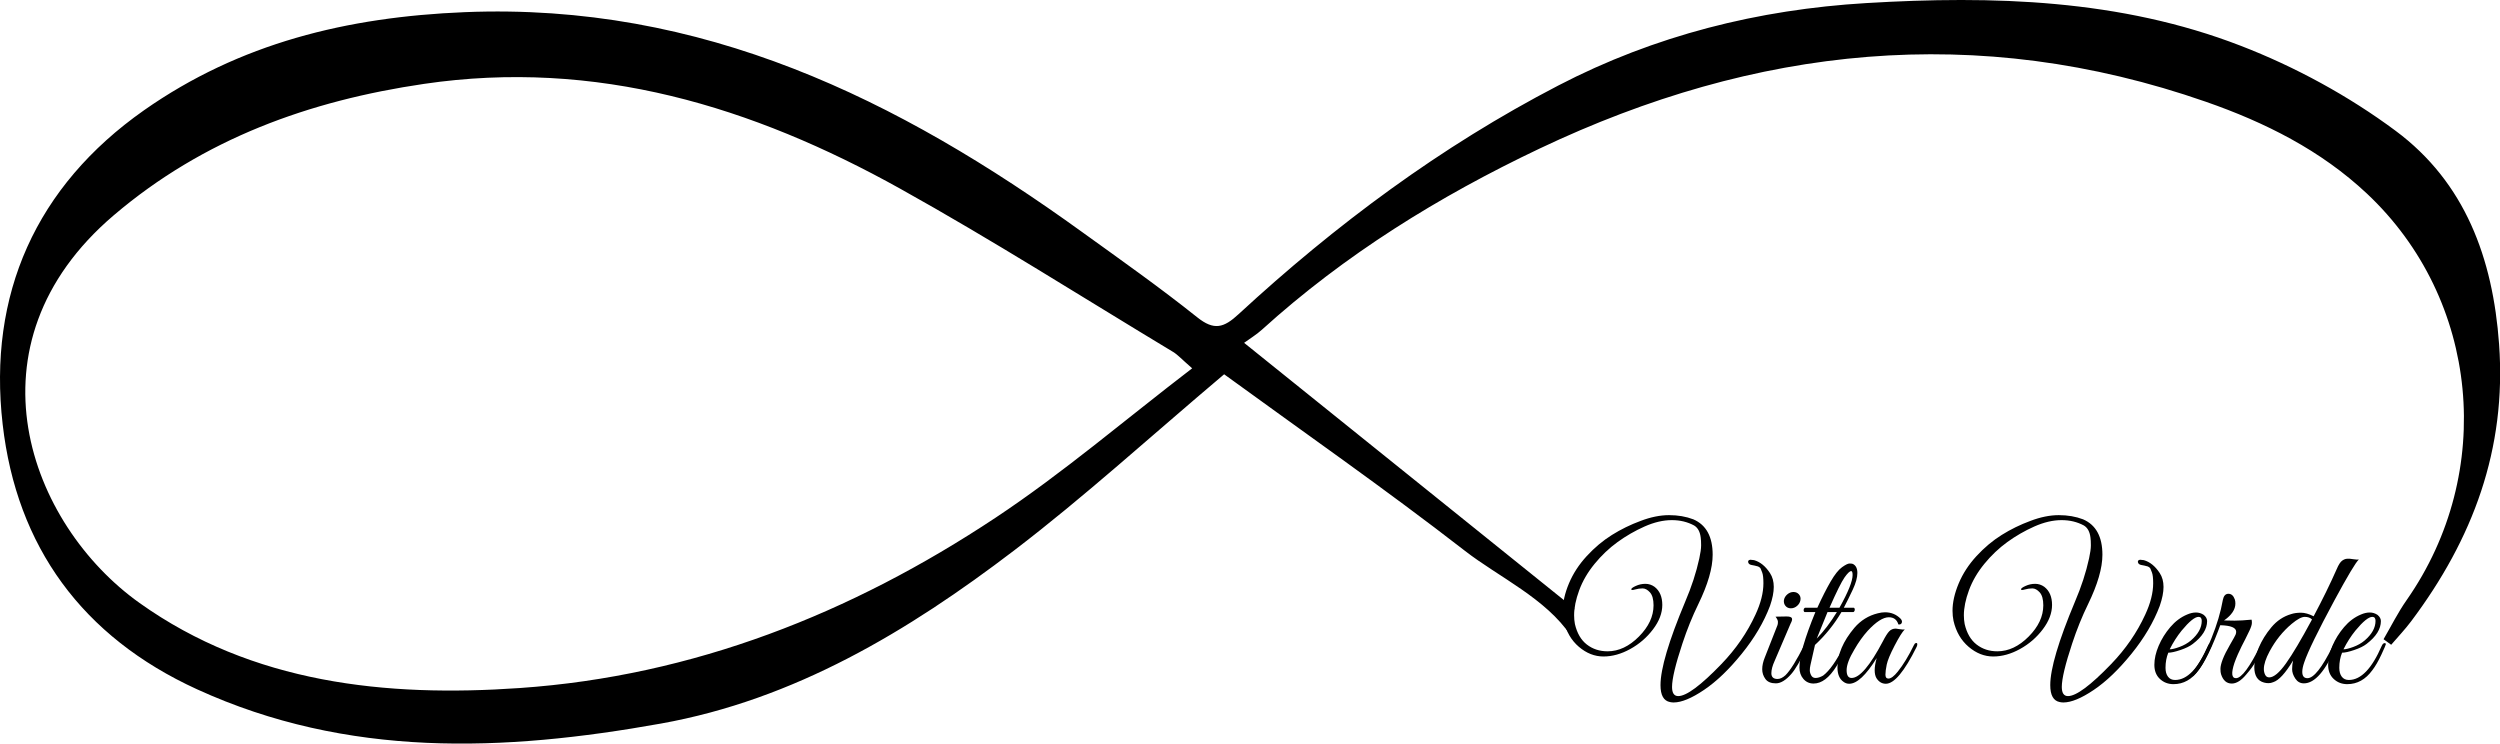 <svg version="1.1" xmlns="http://www.w3.org/2000/svg" viewBox="0 0 427 127">
<g>
	<path style="fill-rule:evenodd;clip-rule:evenodd;" d="M212.493,58.557c0.93-0.69,2.08-1.37,3.05-2.25
		c14.17-12.84,30.25-22.78,47.439-30.94c36.84-17.49,74.69-21.6,113.74-8c10.15,3.53,19.67,8.3,27.55,15.7
		c19.24,18.08,22.021,47.629,6.78,69.43c-1.48,2.109-2.64,4.449-3.94,6.68c0.431,0.32,0.87,0.63,1.301,0.95
		c1.14-1.33,2.359-2.61,3.409-4.01c10.53-14.021,16.32-29.4,15.021-47.331c-1.061-14.69-5.82-27.64-17.68-36.45
		c-8.021-5.96-17.15-10.93-26.48-14.53c-20.54-7.94-42.26-8.58-63.95-7.28c-18.399,1.1-36.08,5.51-52.58,14.08
		c-20.06,10.41-38.029,23.76-54.59,39.04c-2.54,2.35-4.19,2.86-7.1,0.53c-6.36-5.08-13.03-9.78-19.63-14.54
		c-31.5-22.75-64.95-39.21-105.46-37.56c-20.1,0.82-38.45,5.3-54.78,16.76c-18.46,12.97-26.69,31.47-24.14,53.63
		c2.39,20.88,13.6,36.3,33.19,45.26c25.74,11.771,52.4,10.67,79.23,5.86c22.83-4.09,42.26-15.78,60.35-29.58
		c11.99-9.15,23.16-19.36,35.86-30.08c13.32,9.7,27.49,19.58,41.12,30.15c5.761,4.479,13.83,8.119,18.11,14.529
		c0.34-0.319-0.45-0.8,0-1c0.04-1.3,0.24-2.52,0.59-3.67 M170.023,88.437c-24.61,16.33-51.63,27.03-81.26,29.08
		c-22.84,1.59-45.63-0.78-64.93-14.53c-18.87-13.439-30.34-44.129-4.4-66.22c15.36-13.08,33.4-19.56,52.99-22.44
		c29.35-4.32,56.08,3.85,81.31,17.89c15.82,8.8,31.12,18.55,46.63,27.89c0.81,0.49,1.45,1.23,3.26,2.8
		C192.193,71.658,181.583,80.767,170.023,88.437z"/>
	<g>
		<path d="M285.858,119.981c-0.204,0-0.408-0.022-0.612-0.067c-1.088-0.204-1.632-1.168-1.632-2.891
			c0-2.788,1.405-7.536,4.216-14.246c1.088-2.538,1.893-5.009,2.414-7.411c0.204-0.93,0.307-1.672,0.307-2.228
			c0-0.555-0.023-0.991-0.068-1.309c-0.113-0.997-0.487-1.688-1.122-2.074c-1.134-0.612-2.402-0.918-3.808-0.918
			c-1.474,0-3.026,0.362-4.658,1.088s-3.168,1.609-4.607,2.652s-2.748,2.283-3.927,3.723s-2.057,2.947-2.635,4.522
			s-0.867,2.997-0.867,4.267c0,0.521,0.045,1.02,0.136,1.496c0.362,1.563,1.043,2.731,2.04,3.502s2.176,1.156,3.536,1.156
			c1.904,0,3.689-0.839,5.355-2.517c1.666-1.677,2.499-3.456,2.499-5.338c0-1.02-0.204-1.756-0.612-2.21
			c-0.408-0.453-0.828-0.68-1.258-0.68c-0.431,0-0.862,0.062-1.292,0.187c-0.432,0.125-0.646,0.114-0.646-0.034
			c0-0.146,0.261-0.34,0.782-0.577c0.521-0.238,1.065-0.357,1.632-0.357s1.088,0.17,1.564,0.51c0.884,0.681,1.325,1.712,1.325,3.094
			c0,1.384-0.526,2.771-1.58,4.165c-1.055,1.395-2.353,2.517-3.894,3.366c-1.542,0.851-3.065,1.275-4.573,1.275
			s-2.906-0.55-4.198-1.649c-1.292-1.099-2.154-2.578-2.584-4.437c-0.113-0.544-0.171-1.122-0.171-1.734
			c0-1.428,0.352-2.98,1.055-4.658c0.702-1.677,1.717-3.235,3.043-4.675s2.759-2.641,4.301-3.604
			c1.541-0.964,3.173-1.763,4.896-2.397c1.722-0.657,3.343-0.986,4.861-0.986s2.901,0.238,4.148,0.715
			c2.198,0.951,3.298,2.97,3.298,6.052c0,2.267-0.816,5.077-2.448,8.432c-1.02,2.086-1.927,4.33-2.72,6.732
			c-1.179,3.559-1.769,6.029-1.769,7.412c0,1.042,0.352,1.563,1.055,1.563c1.405,0,3.864-1.824,7.378-5.474
			c2.47-2.562,4.408-5.372,5.813-8.433c0.906-1.948,1.36-3.739,1.36-5.371c0-0.861-0.068-1.468-0.204-1.819s-0.227-0.578-0.271-0.68
			c-0.046-0.103-0.137-0.192-0.272-0.272c-0.136-0.079-0.227-0.119-0.271-0.119c-0.318-0.09-0.646-0.164-0.986-0.221
			s-0.539-0.209-0.595-0.459c-0.058-0.249,0.062-0.396,0.356-0.442l0.646,0.068c1.042,0.295,1.949,1.031,2.72,2.21
			c0.431,0.657,0.646,1.445,0.646,2.363s-0.215,2-0.646,3.247c-1.043,2.766-2.652,5.49-4.828,8.177
			c-2.176,2.686-4.324,4.743-6.443,6.171S287.195,119.981,285.858,119.981z"/>
		<path d="M303.605,115.969c0.431,0,0.885-0.215,1.36-0.646c0.838-0.839,1.904-2.551,3.196-5.135
			c0.158-0.34,0.316-0.441,0.476-0.306c0.045,0.046,0.068,0.119,0.068,0.221c0,0.103-0.091,0.352-0.272,0.748
			c-0.182,0.397-0.346,0.754-0.493,1.071s-0.431,0.833-0.85,1.547c-0.42,0.714-0.799,1.264-1.139,1.649
			c-0.93,1.065-1.809,1.598-2.636,1.598s-1.422-0.249-1.784-0.748c-0.363-0.498-0.544-1.054-0.544-1.666s0.146-1.28,0.441-2.006
			l2.176-5.542c0.046-0.136,0.068-0.317,0.068-0.544s-0.136-0.521-0.408-0.884l1.87-0.034c0.521,0,0.827,0.097,0.918,0.289
			s0.022,0.493-0.204,0.9l-2.72,6.358c-0.386,0.839-0.578,1.553-0.578,2.142C302.551,115.641,302.903,115.969,303.605,115.969z
			 M306.937,103.492c-0.317,0.271-0.669,0.407-1.054,0.407c-0.386,0-0.691-0.136-0.918-0.407c-0.227-0.272-0.317-0.601-0.272-0.986
			c0.068-0.385,0.261-0.714,0.578-0.986c0.317-0.271,0.669-0.408,1.055-0.408c0.385,0,0.696,0.137,0.935,0.408
			c0.238,0.272,0.323,0.602,0.255,0.986C307.448,102.891,307.254,103.219,306.937,103.492z"/>
		<path d="M307.345,113.998c0-1.882,0.906-5.032,2.72-9.452h-1.768c-0.113,0-0.188-0.062-0.221-0.188
			c-0.034-0.124-0.023-0.249,0.033-0.374c0.057-0.124,0.142-0.187,0.256-0.187h2.04c0.815-1.79,1.575-3.286,2.277-4.488
			c0.702-1.201,1.349-2.011,1.938-2.431c0.589-0.419,1.014-0.629,1.274-0.629s0.447,0.022,0.562,0.067
			c0.521,0.25,0.782,0.766,0.782,1.548c0,0.781-0.262,1.729-0.782,2.839c-0.521,1.11-1.032,2.142-1.53,3.094h1.632
			c0.113,0,0.188,0.062,0.222,0.187c0.033,0.125,0.021,0.25-0.034,0.374c-0.057,0.125-0.143,0.188-0.255,0.188h-1.973
			c-1.246,2.107-2.754,3.978-4.521,5.61l-0.782,3.468c-0.068,0.295-0.102,0.584-0.102,0.867s0.079,0.572,0.237,0.866
			c0.158,0.295,0.408,0.442,0.748,0.442c0.386,0,0.816-0.136,1.292-0.408c1.088-0.815,2.289-2.527,3.604-5.134
			c0.09-0.204,0.198-0.328,0.322-0.374c0.125-0.045,0.198-0.017,0.222,0.085c0.022,0.102-0.012,0.267-0.103,0.493
			c-0.748,1.563-1.337,2.675-1.768,3.332c-1.224,1.972-2.527,2.958-3.91,2.958c-0.703,0-1.281-0.261-1.734-0.782
			S307.345,114.791,307.345,113.998z M313.738,104.545h-1.599c-0.271,0.635-0.884,2.142-1.836,4.521
			C311.527,107.798,312.671,106.291,313.738,104.545z M314.179,103.797c1.496-2.675,2.244-4.533,2.244-5.576
			c0-0.453-0.08-0.68-0.238-0.68c-0.249,0-0.629,0.362-1.139,1.088s-1.366,2.448-2.567,5.168H314.179z"/>
		<path d="M323.597,110.274c-0.748,1.44-1.196,2.517-1.343,3.23c-0.148,0.714-0.222,1.292-0.222,1.734
			c0,0.441,0.171,0.662,0.511,0.662c0.43,0,0.963-0.396,1.598-1.189c0.929-1.156,1.848-2.663,2.754-4.522
			c0.091-0.204,0.192-0.316,0.306-0.34c0.182-0.067,0.272,0,0.272,0.204c0,0.113-0.034,0.25-0.102,0.408
			c-2.086,4.216-3.843,6.324-5.271,6.324c-0.657,0-1.19-0.317-1.598-0.952c-0.204-0.34-0.307-0.793-0.307-1.36
			c0-0.566,0.113-1.258,0.341-2.074c-1.814,2.925-3.378,4.387-4.692,4.387c-0.363,0-0.691-0.113-0.986-0.341
			c-0.68-0.476-1.02-1.292-1.02-2.447c0-2.222,0.963-4.477,2.89-6.767c1.088-1.269,2.425-2.096,4.012-2.481
			c0.431-0.113,0.839-0.17,1.225-0.17c1.042,0,1.926,0.362,2.651,1.088c0.227,0.249,0.295,0.487,0.204,0.714
			s-0.283,0.317-0.578,0.271c-0.249-0.815-0.793-1.224-1.632-1.224c-0.975,0-2.176,0.771-3.604,2.312
			c-0.816,0.906-1.576,1.972-2.278,3.195c-0.884,1.474-1.326,2.652-1.326,3.536s0.283,1.326,0.851,1.326
			c1.359,0,3.139-2.085,5.338-6.256c0.43-0.839,0.793-1.411,1.088-1.717c0.294-0.307,0.668-0.459,1.122-0.459
			c0.09,0,0.323,0.033,0.697,0.102s0.651,0.08,0.833,0.034C324.923,107.912,324.345,108.835,323.597,110.274z"/>
		<path d="M352.428,119.981c-0.204,0-0.408-0.022-0.612-0.067c-1.088-0.204-1.632-1.168-1.632-2.891
			c0-2.788,1.405-7.536,4.216-14.246c1.088-2.538,1.893-5.009,2.414-7.411c0.204-0.93,0.307-1.672,0.307-2.228
			c0-0.555-0.023-0.991-0.068-1.309c-0.113-0.997-0.487-1.688-1.122-2.074c-1.134-0.612-2.402-0.918-3.808-0.918
			c-1.474,0-3.026,0.362-4.658,1.088s-3.168,1.609-4.607,2.652s-2.748,2.283-3.927,3.723s-2.057,2.947-2.635,4.522
			s-0.867,2.997-0.867,4.267c0,0.521,0.045,1.02,0.136,1.496c0.362,1.563,1.043,2.731,2.04,3.502s2.176,1.156,3.536,1.156
			c1.904,0,3.689-0.839,5.355-2.517c1.666-1.677,2.499-3.456,2.499-5.338c0-1.02-0.204-1.756-0.612-2.21
			c-0.408-0.453-0.828-0.68-1.258-0.68c-0.431,0-0.862,0.062-1.292,0.187c-0.432,0.125-0.646,0.114-0.646-0.034
			c0-0.146,0.261-0.34,0.782-0.577c0.521-0.238,1.065-0.357,1.632-0.357s1.088,0.17,1.564,0.51c0.884,0.681,1.325,1.712,1.325,3.094
			c0,1.384-0.526,2.771-1.58,4.165c-1.055,1.395-2.353,2.517-3.894,3.366c-1.542,0.851-3.065,1.275-4.573,1.275
			s-2.906-0.55-4.198-1.649c-1.292-1.099-2.154-2.578-2.584-4.437c-0.113-0.544-0.171-1.122-0.171-1.734
			c0-1.428,0.352-2.98,1.055-4.658c0.702-1.677,1.717-3.235,3.043-4.675s2.759-2.641,4.301-3.604
			c1.541-0.964,3.173-1.763,4.896-2.397c1.722-0.657,3.343-0.986,4.861-0.986s2.901,0.238,4.148,0.715
			c2.198,0.951,3.298,2.97,3.298,6.052c0,2.267-0.816,5.077-2.448,8.432c-1.02,2.086-1.927,4.33-2.72,6.732
			c-1.179,3.559-1.769,6.029-1.769,7.412c0,1.042,0.352,1.563,1.055,1.563c1.405,0,3.864-1.824,7.378-5.474
			c2.47-2.562,4.408-5.372,5.813-8.433c0.906-1.948,1.36-3.739,1.36-5.371c0-0.861-0.068-1.468-0.204-1.819s-0.227-0.578-0.271-0.68
			c-0.046-0.103-0.137-0.192-0.272-0.272c-0.136-0.079-0.227-0.119-0.271-0.119c-0.318-0.09-0.646-0.164-0.986-0.221
			s-0.539-0.209-0.595-0.459c-0.058-0.249,0.062-0.396,0.356-0.442l0.646,0.068c1.042,0.295,1.949,1.031,2.72,2.21
			c0.431,0.657,0.646,1.445,0.646,2.363s-0.215,2-0.646,3.247c-1.043,2.766-2.652,5.49-4.828,8.177
			c-2.176,2.686-4.324,4.743-6.443,6.171S353.765,119.981,352.428,119.981z"/>
		<path d="M370.346,111.481c-0.317,0.771-0.476,1.633-0.476,2.584c0,0.635,0.142,1.14,0.425,1.514s0.686,0.561,1.207,0.561
			c2.062,0,3.933-1.938,5.61-5.813c0.158-0.362,0.351-0.521,0.578-0.477c0.09,0.023,0.136,0.08,0.136,0.17
			c0,0.091-0.255,0.687-0.765,1.785c-0.511,1.1-1.026,1.989-1.548,2.669c-1.155,1.587-2.584,2.38-4.283,2.38
			c-0.907,0-1.678-0.294-2.312-0.884c-0.635-0.589-0.952-1.394-0.952-2.414c0-1.02,0.243-2.102,0.731-3.247
			c0.487-1.145,1.15-2.21,1.989-3.196c0.838-0.985,1.802-1.705,2.89-2.158c0.521-0.227,1.02-0.34,1.496-0.34
			c0.476,0,0.918,0.136,1.326,0.407c0.385,0.318,0.578,0.669,0.578,1.055c0,1.359-0.816,2.663-2.448,3.909
			c-0.499,0.386-1.202,0.731-2.108,1.037C371.514,111.329,370.823,111.481,370.346,111.481z M376.059,106.042
			c0-0.453-0.183-0.681-0.545-0.681c-0.635,0-1.598,0.782-2.89,2.347c-0.771,0.952-1.451,2.018-2.04,3.195
			c0.386,0,0.946-0.136,1.684-0.407c0.736-0.272,1.377-0.635,1.921-1.088C375.435,108.342,376.059,107.22,376.059,106.042z"/>
		<path d="M381.804,103.083c0,1.02-0.646,1.983-1.938,2.89c0.453,0.023,1.06,0.034,1.819,0.034c0.759,0,1.717-0.057,2.873-0.17
			c0.045,0.068,0.067,0.25,0.067,0.544c0,0.295-0.136,0.73-0.407,1.309c-0.272,0.578-0.517,1.077-0.731,1.496
			c-0.216,0.42-0.42,0.816-0.612,1.19s-0.407,0.833-0.646,1.377s-0.437,1.043-0.595,1.496c-0.567,1.723-0.477,2.584,0.271,2.584
			c0.952,0,2.357-1.893,4.216-5.678c0.158-0.295,0.289-0.408,0.392-0.341c0.102,0.068,0.152,0.153,0.152,0.255
			c0,0.103-0.147,0.454-0.441,1.055c-0.295,0.601-0.612,1.219-0.952,1.853c-0.34,0.635-0.873,1.372-1.598,2.21
			c-0.862,1.043-1.689,1.564-2.482,1.564c-0.884,0-1.496-0.532-1.836-1.599c-0.068-0.203-0.103-0.51-0.103-0.918
			c0-0.407,0.131-0.951,0.392-1.632c0.26-0.68,0.674-1.507,1.241-2.481c0.566-0.975,0.884-1.547,0.951-1.718
			c0.068-0.17,0.103-0.334,0.103-0.492c0-0.703-0.907-1.076-2.72-1.122l-0.408,1.088c-1.428,3.74-2.8,6.245-4.114,7.514
			c-0.227,0.204-0.34,0.136-0.34-0.204c0-0.067,0.022-0.146,0.068-0.237c1.269-1.678,2.368-3.661,3.298-5.95
			c0.929-2.289,1.575-4.466,1.938-6.528c0.137-0.702,0.453-1.054,0.952-1.054c0.498,0,0.861,0.317,1.088,0.952
			C381.77,102.574,381.804,102.811,381.804,103.083z"/>
		<path d="M393.228,114.746c0,0.726,0.294,1.088,0.884,1.088c1.065,0,2.481-1.779,4.25-5.338c0.068-0.137,0.13-0.272,0.187-0.408
			s0.147-0.227,0.272-0.272c0.124-0.045,0.209-0.017,0.255,0.085c0.045,0.103,0.022,0.267-0.068,0.493
			c-1.813,4.216-3.649,6.324-5.508,6.324c-0.611,0-1.1-0.272-1.462-0.816s-0.544-1.082-0.544-1.614s0.057-1.025,0.17-1.479
			c-1.314,2.176-2.448,3.412-3.399,3.706c-0.272,0.114-0.539,0.17-0.8,0.17s-0.516-0.034-0.765-0.102
			c-1.11-0.295-1.666-1.179-1.666-2.652c0-0.997,0.255-2.103,0.765-3.314c0.511-1.213,1.229-2.375,2.159-3.485
			s2.052-1.858,3.366-2.244c0.476-0.158,1.037-0.238,1.683-0.238c0.646,0,1.365,0.204,2.159,0.612
			c1.541-2.901,2.856-5.587,3.944-8.058c0.317-0.748,0.629-1.229,0.935-1.445c0.307-0.215,0.59-0.323,0.851-0.323
			c0.26,0,0.419,0,0.476,0s0.272,0.029,0.646,0.085c0.374,0.057,0.663,0.074,0.866,0.051c-0.521,0.477-1.903,2.788-4.147,6.937
			c-2.856,5.304-4.579,8.84-5.168,10.608C393.341,113.771,393.228,114.315,393.228,114.746z M394.894,105.803
			c-0.295-0.294-0.709-0.442-1.241-0.442c-0.533,0-1.275,0.397-2.228,1.19c-1.519,1.27-2.776,2.834-3.773,4.692
			c-0.658,1.224-0.986,2.232-0.986,3.025c0,0.363,0.073,0.692,0.222,0.986c0.146,0.295,0.379,0.442,0.696,0.442
			c0.771,0,1.723-0.794,2.856-2.381C391.573,111.731,393.058,109.226,394.894,105.803z"/>
		<path d="M400.027,111.481c-0.317,0.771-0.476,1.633-0.476,2.584c0,0.635,0.142,1.14,0.425,1.514s0.686,0.561,1.207,0.561
			c2.062,0,3.933-1.938,5.61-5.813c0.158-0.362,0.351-0.521,0.578-0.477c0.09,0.023,0.136,0.08,0.136,0.17
			c0,0.091-0.255,0.687-0.765,1.785c-0.511,1.1-1.026,1.989-1.548,2.669c-1.155,1.587-2.584,2.38-4.283,2.38
			c-0.907,0-1.678-0.294-2.312-0.884c-0.635-0.589-0.952-1.394-0.952-2.414c0-1.02,0.243-2.102,0.731-3.247
			c0.487-1.145,1.15-2.21,1.989-3.196c0.838-0.985,1.802-1.705,2.89-2.158c0.521-0.227,1.02-0.34,1.496-0.34
			c0.476,0,0.918,0.136,1.326,0.407c0.385,0.318,0.578,0.669,0.578,1.055c0,1.359-0.816,2.663-2.448,3.909
			c-0.499,0.386-1.202,0.731-2.108,1.037C401.195,111.329,400.503,111.481,400.027,111.481z M405.74,106.042
			c0-0.453-0.183-0.681-0.545-0.681c-0.635,0-1.598,0.782-2.89,2.347c-0.771,0.952-1.451,2.018-2.04,3.195
			c0.386,0,0.946-0.136,1.684-0.407c0.736-0.272,1.377-0.635,1.921-1.088C405.116,108.342,405.74,107.22,405.74,106.042z"/>
	</g>
</g>
</svg>
